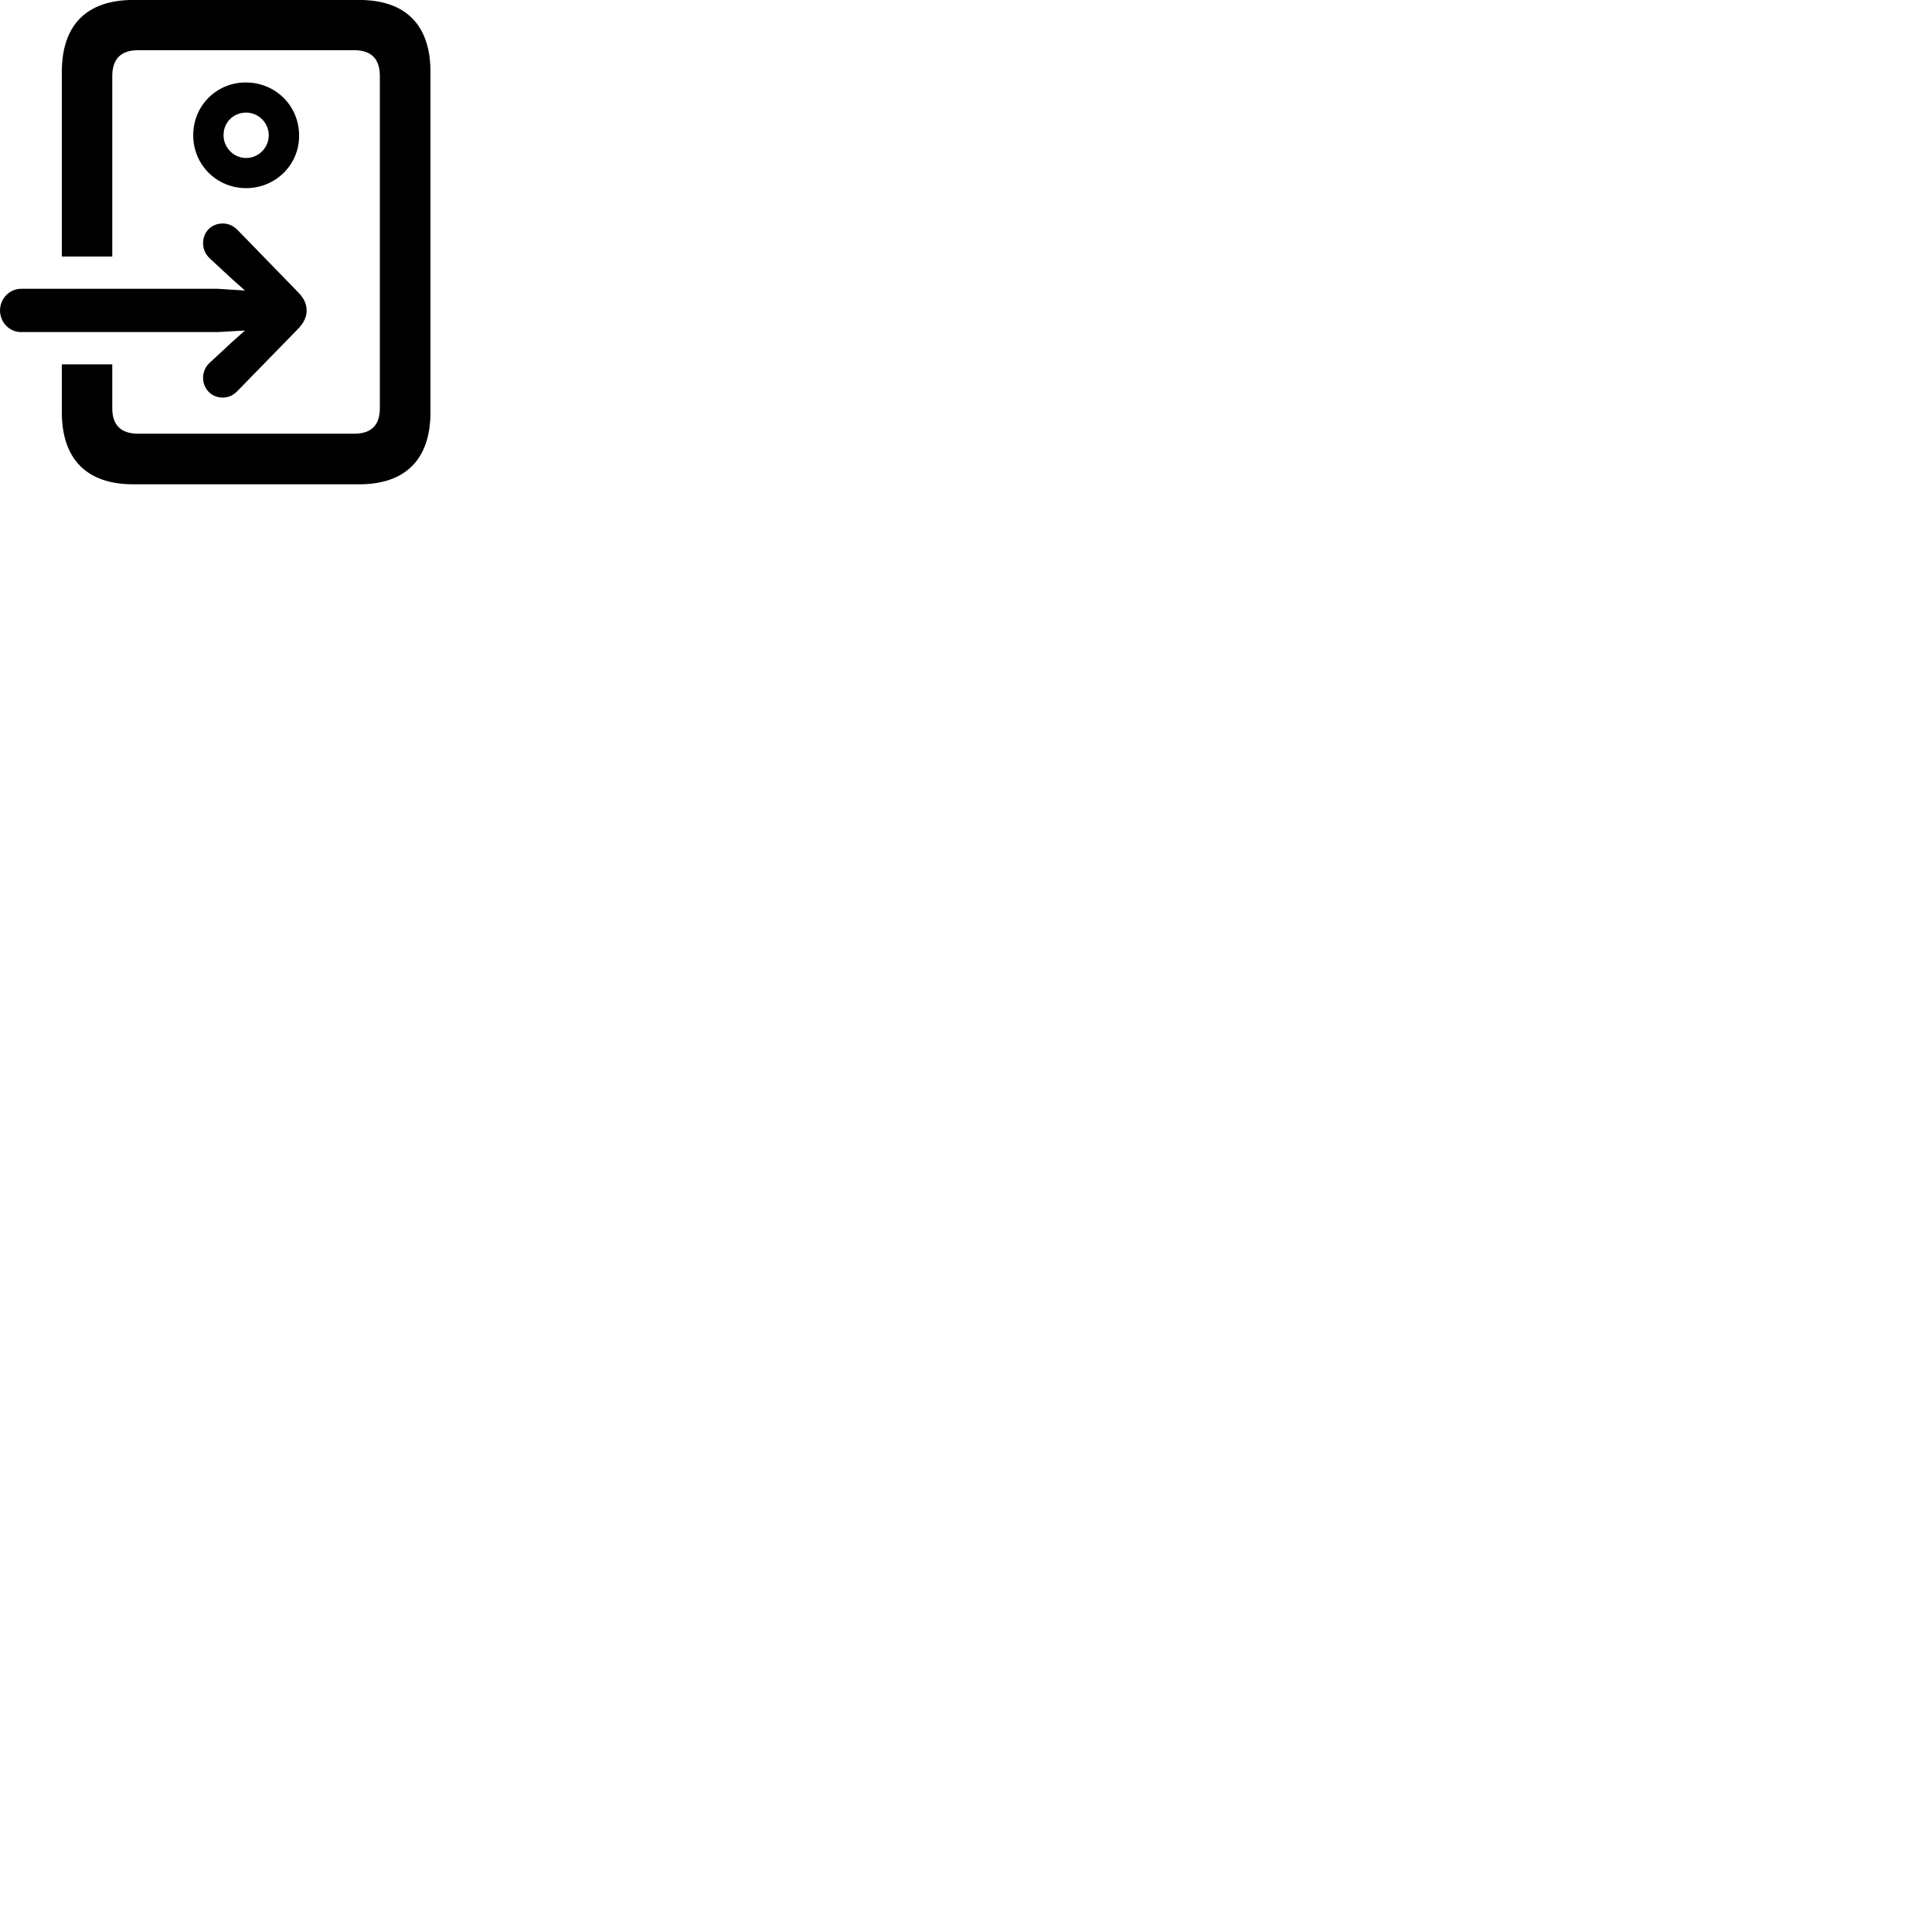 
        <svg xmlns="http://www.w3.org/2000/svg" viewBox="0 0 100 100">
            <path d="M5.811 18.858H3.201V21.338C3.201 23.768 4.491 25.068 6.901 25.068H18.591C20.991 25.068 22.281 23.768 22.281 21.338V3.718C22.281 1.288 20.991 -0.002 18.591 -0.002H6.901C4.491 -0.002 3.201 1.288 3.201 3.718V13.278H5.811V3.938C5.811 3.058 6.251 2.598 7.151 2.598H18.331C19.231 2.598 19.661 3.058 19.661 3.938V21.128C19.661 21.998 19.231 22.448 18.331 22.448H7.151C6.251 22.448 5.811 21.998 5.811 21.128ZM12.741 9.738C14.261 9.738 15.501 8.528 15.481 6.998C15.471 5.468 14.261 4.278 12.741 4.268C11.211 4.258 10.001 5.468 10.001 6.998C10.001 8.528 11.211 9.738 12.741 9.738ZM12.741 8.178C12.091 8.178 11.571 7.638 11.571 6.998C11.571 6.328 12.081 5.828 12.741 5.828C13.371 5.828 13.911 6.348 13.911 6.998C13.911 7.638 13.391 8.178 12.741 8.178ZM1.091 17.188H11.261L12.681 17.108L12.071 17.648L10.841 18.788C10.641 18.968 10.511 19.268 10.511 19.548C10.511 20.128 10.941 20.578 11.531 20.578C11.841 20.578 12.061 20.458 12.271 20.258L15.441 17.008C15.741 16.688 15.871 16.398 15.871 16.068C15.871 15.738 15.741 15.448 15.441 15.138L12.271 11.878C12.061 11.688 11.841 11.568 11.531 11.568C10.941 11.568 10.511 11.998 10.511 12.598C10.511 12.868 10.631 13.158 10.841 13.358L12.071 14.498L12.681 15.038L11.261 14.948H1.091C0.491 14.948 0.001 15.458 0.001 16.068C0.001 16.688 0.491 17.188 1.091 17.188Z" />
        </svg>
    